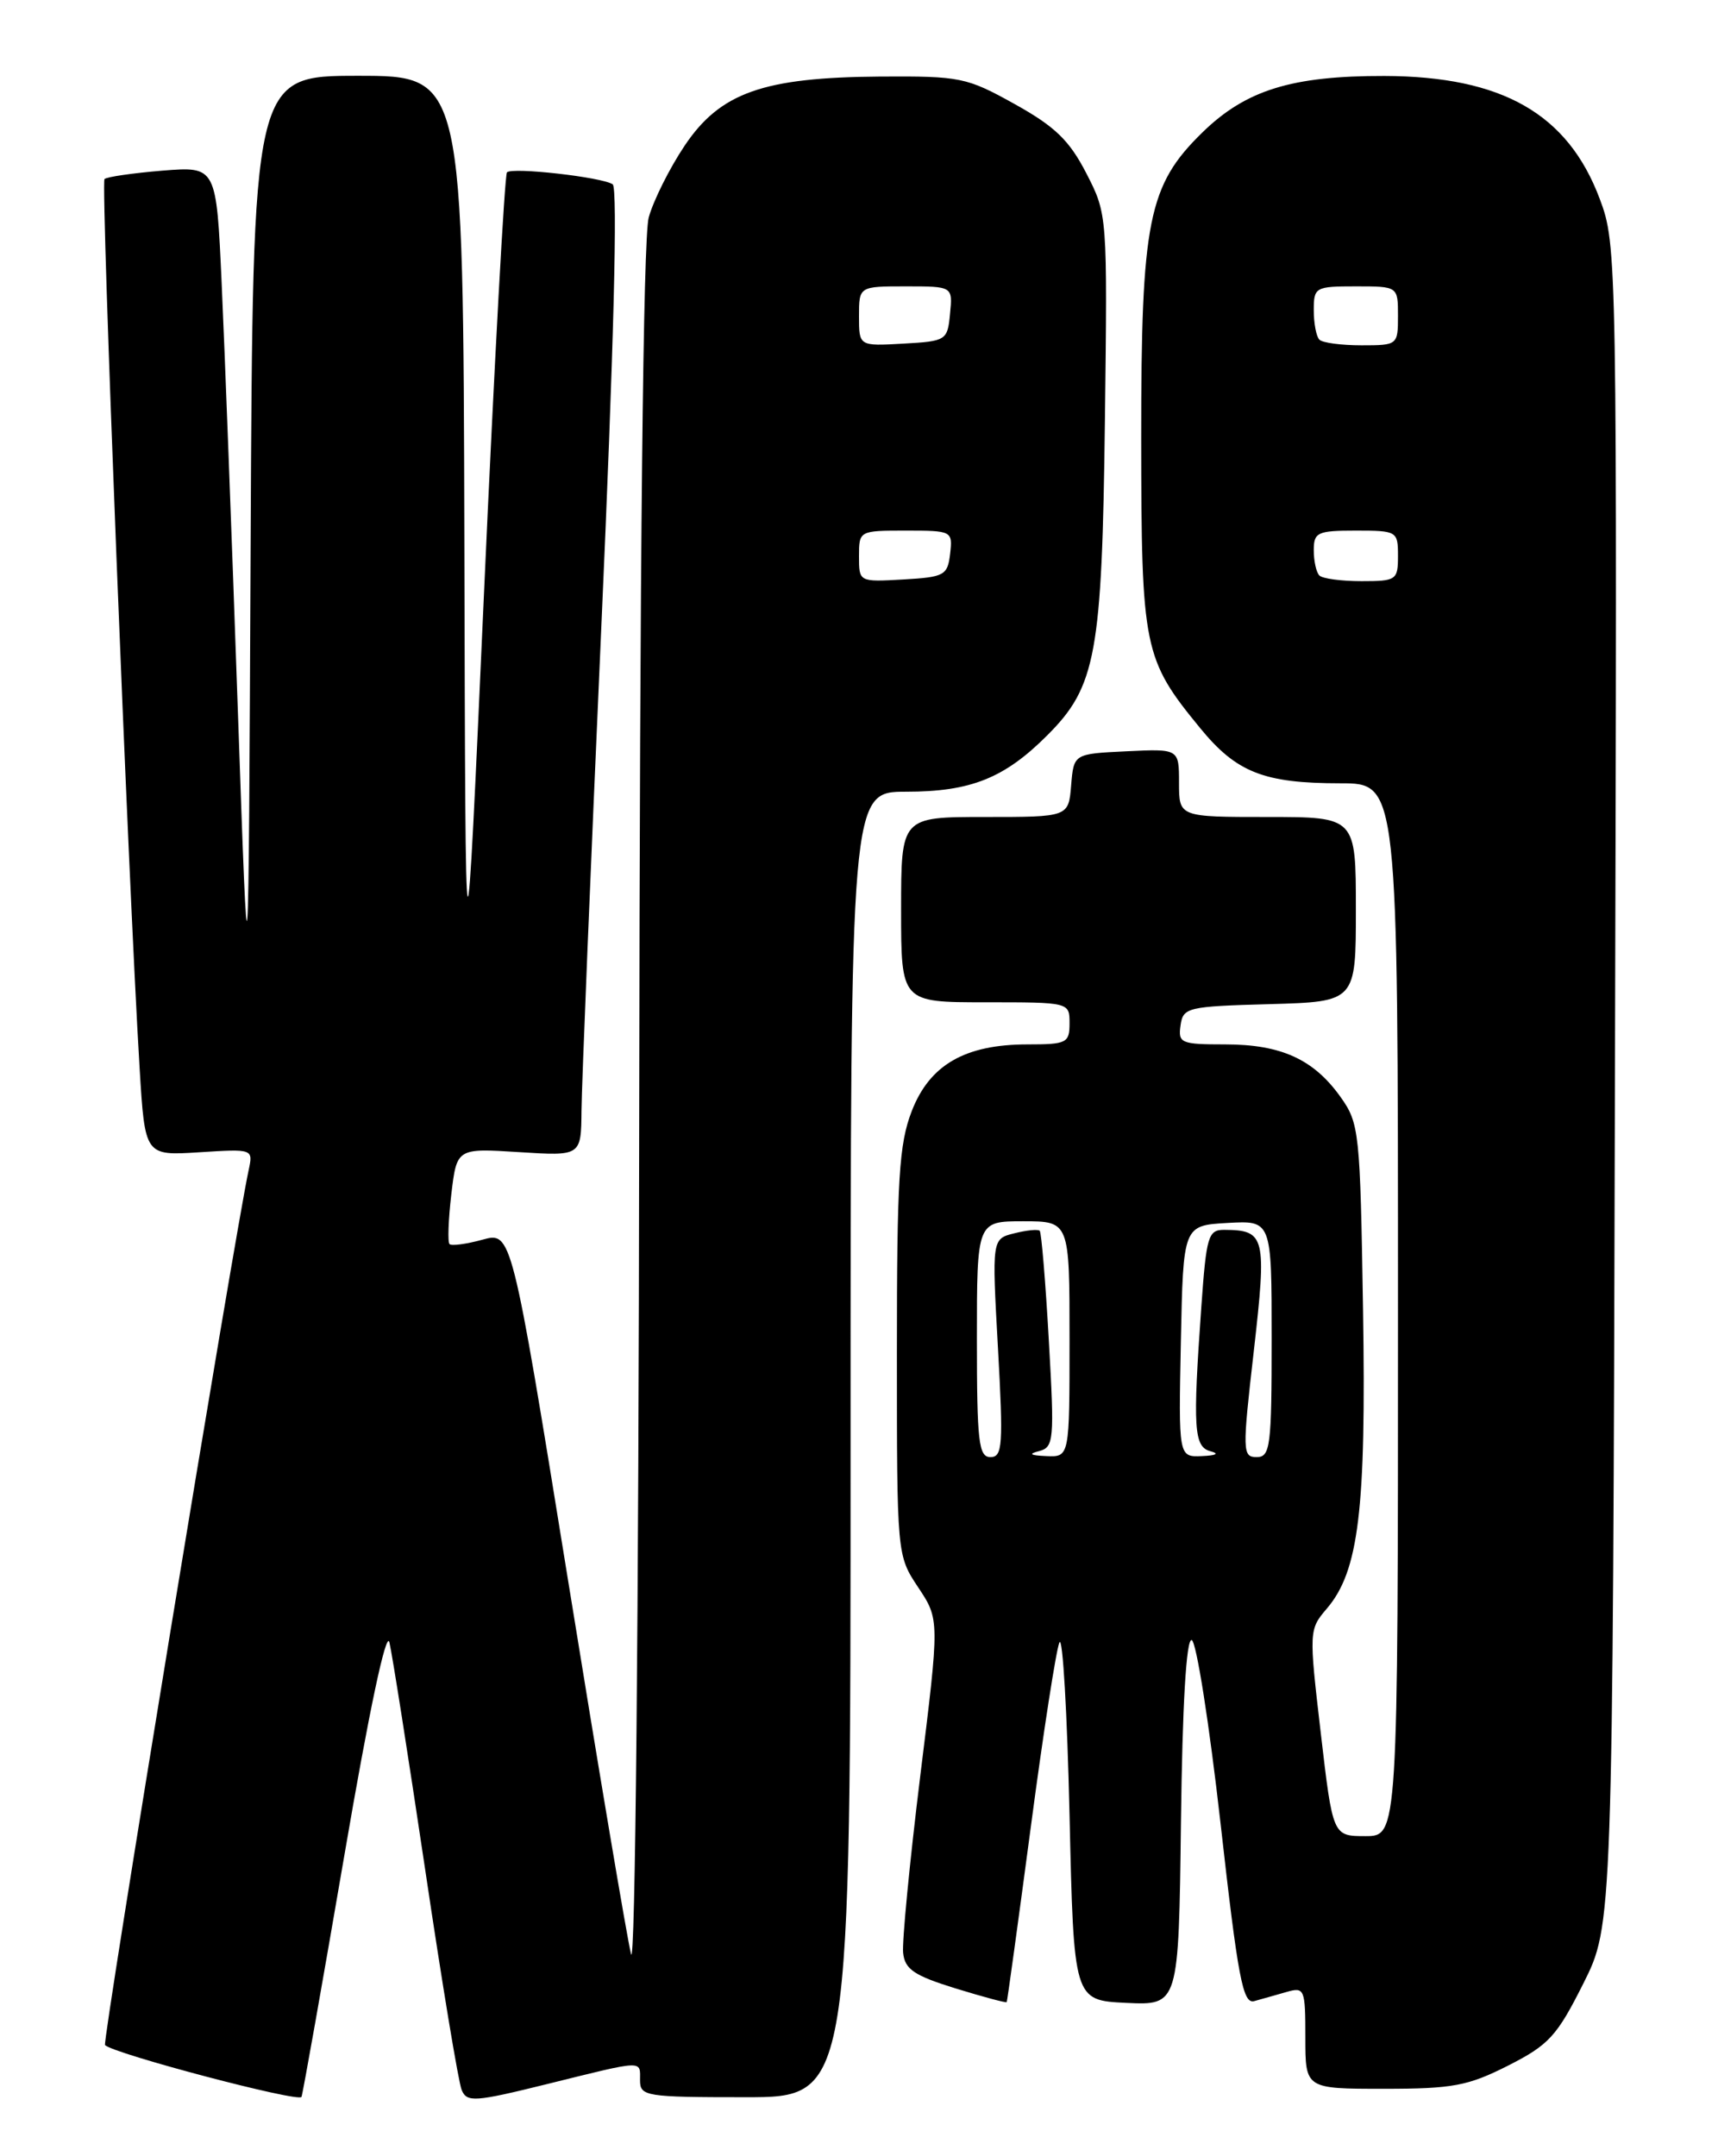 <?xml version="1.0" encoding="UTF-8" standalone="no"?>
<!DOCTYPE svg PUBLIC "-//W3C//DTD SVG 1.1//EN" "http://www.w3.org/Graphics/SVG/1.1/DTD/svg11.dtd" >
<svg xmlns="http://www.w3.org/2000/svg" xmlns:xlink="http://www.w3.org/1999/xlink" version="1.1" viewBox="0 0 204 256">
 <g >
 <path fill="currentColor"
d=" M 40.88 220.34 C 43.82 203.16 45.87 193.46 46.24 195.00 C 46.57 196.38 48.48 208.53 50.49 222.00 C 52.49 235.47 54.44 247.24 54.82 248.14 C 55.44 249.63 56.35 249.57 65.00 247.43 C 76.64 244.55 76.00 244.58 76.00 247.00 C 76.00 248.89 76.67 249.00 88.50 249.00 C 101.00 249.00 101.00 249.00 101.00 171.50 C 101.00 94.00 101.00 94.00 107.60 94.00 C 115.25 94.00 119.27 92.40 124.36 87.30 C 130.15 81.52 130.86 77.66 131.20 49.98 C 131.50 25.47 131.50 25.45 128.99 20.57 C 126.98 16.67 125.28 15.02 120.49 12.36 C 114.78 9.18 114.03 9.03 104.50 9.09 C 90.61 9.19 85.51 11.00 81.28 17.32 C 79.50 19.98 77.59 23.80 77.03 25.82 C 76.37 28.20 75.97 65.80 75.90 132.50 C 75.84 192.79 75.43 234.05 74.93 232.00 C 74.45 230.07 71.07 209.99 67.41 187.37 C 60.75 146.23 60.75 146.23 57.28 147.19 C 55.37 147.71 53.62 147.95 53.38 147.71 C 53.14 147.48 53.24 144.82 53.59 141.80 C 54.24 136.32 54.24 136.32 61.62 136.79 C 69.00 137.26 69.00 137.26 69.05 131.88 C 69.07 128.92 70.13 103.10 71.40 74.50 C 72.88 41.41 73.37 22.27 72.75 21.88 C 71.43 21.02 60.84 19.83 60.20 20.46 C 59.92 20.74 58.70 43.14 57.48 70.24 C 55.27 119.50 55.27 119.50 55.14 64.25 C 55.00 9.00 55.00 9.00 42.51 9.00 C 30.02 9.00 30.02 9.00 29.76 64.75 C 29.50 120.50 29.50 120.50 28.23 84.00 C 27.53 63.92 26.67 41.26 26.32 33.63 C 25.69 19.75 25.69 19.75 19.29 20.26 C 15.77 20.55 12.67 21.00 12.41 21.26 C 11.95 21.71 15.23 104.53 16.58 126.86 C 17.21 137.22 17.21 137.22 23.64 136.81 C 30.07 136.40 30.07 136.40 29.52 138.95 C 27.81 146.95 12.13 242.46 12.47 242.81 C 13.52 243.85 35.53 249.66 35.80 248.96 C 35.97 248.53 38.25 235.65 40.88 220.34 Z  M 179.07 245.25 C 183.92 242.79 184.87 241.75 188.00 235.52 C 191.50 228.55 191.50 228.55 191.76 128.85 C 192.03 30.14 192.01 29.10 189.96 23.62 C 186.17 13.51 178.38 9.06 164.38 9.02 C 153.39 9.00 147.93 10.69 142.77 15.73 C 136.34 22.01 135.50 26.20 135.51 52.00 C 135.53 77.03 135.77 78.23 142.52 86.46 C 146.83 91.72 150.09 93.00 159.15 93.00 C 166.00 93.00 166.00 93.00 166.00 155.50 C 166.00 218.00 166.00 218.00 162.13 218.00 C 158.26 218.00 158.26 218.00 156.83 205.75 C 155.42 193.66 155.43 193.47 157.54 191.00 C 161.35 186.55 162.23 179.29 161.85 155.49 C 161.51 134.35 161.41 133.37 159.17 130.23 C 155.98 125.76 152.11 124.00 145.48 124.00 C 140.22 124.00 139.88 123.85 140.18 121.75 C 140.48 119.61 140.98 119.49 150.75 119.22 C 161.00 118.93 161.00 118.93 161.00 107.97 C 161.00 97.00 161.00 97.00 150.50 97.00 C 140.00 97.00 140.00 97.00 140.00 92.95 C 140.00 88.90 140.00 88.90 133.75 89.20 C 127.50 89.50 127.50 89.50 127.19 93.25 C 126.88 97.00 126.88 97.00 116.94 97.00 C 107.00 97.00 107.00 97.00 107.00 108.00 C 107.00 119.00 107.00 119.00 117.00 119.00 C 127.00 119.00 127.00 119.00 127.00 121.50 C 127.00 123.83 126.66 124.00 122.03 124.00 C 114.59 124.00 110.39 126.42 108.26 131.93 C 106.75 135.84 106.50 139.96 106.50 160.58 C 106.50 184.66 106.50 184.66 109.03 188.47 C 111.57 192.29 111.57 192.29 109.27 210.89 C 108.01 221.13 107.10 230.57 107.24 231.87 C 107.45 233.82 108.55 234.56 113.46 236.08 C 116.74 237.09 119.47 237.82 119.54 237.71 C 119.61 237.59 120.89 228.28 122.39 217.00 C 123.88 205.72 125.42 195.82 125.80 195.00 C 126.19 194.18 126.72 203.40 127.00 215.50 C 127.50 237.50 127.50 237.50 133.73 237.80 C 139.96 238.09 139.96 238.09 140.23 216.30 C 140.40 202.43 140.86 194.58 141.50 194.72 C 142.05 194.83 143.59 204.63 144.93 216.48 C 147.00 234.89 147.58 237.96 148.93 237.59 C 149.79 237.35 151.51 236.87 152.75 236.51 C 154.91 235.89 155.00 236.12 155.00 241.93 C 155.00 248.00 155.00 248.00 164.32 248.00 C 172.51 248.00 174.30 247.66 179.07 245.25 Z  M 102.00 66.05 C 102.00 63.01 102.03 63.00 107.57 63.00 C 113.05 63.00 113.13 63.04 112.82 65.75 C 112.52 68.31 112.15 68.52 107.25 68.80 C 102.00 69.10 102.00 69.10 102.00 66.05 Z  M 102.00 37.55 C 102.00 34.00 102.00 34.00 107.56 34.00 C 113.13 34.00 113.13 34.00 112.81 37.25 C 112.51 40.42 112.37 40.51 107.25 40.80 C 102.00 41.10 102.00 41.10 102.00 37.55 Z  M 116.00 159.00 C 116.00 145.00 116.00 145.00 121.50 145.00 C 127.00 145.00 127.00 145.00 127.00 159.00 C 127.00 173.00 127.00 173.00 124.25 172.88 C 122.33 172.80 122.06 172.62 123.38 172.29 C 125.14 171.83 125.22 171.02 124.54 159.15 C 124.15 152.19 123.66 146.33 123.46 146.13 C 123.26 145.93 121.90 146.06 120.44 146.43 C 117.78 147.09 117.78 147.09 118.50 160.05 C 119.14 171.59 119.05 173.00 117.61 173.00 C 116.21 173.00 116.00 171.21 116.00 159.00 Z  M 140.22 159.25 C 140.50 145.50 140.50 145.50 145.75 145.20 C 151.00 144.90 151.00 144.90 151.00 158.95 C 151.00 171.75 150.84 173.00 149.22 173.00 C 147.53 173.00 147.51 172.35 148.88 160.41 C 150.43 146.81 150.24 146.05 145.40 146.02 C 143.46 146.00 143.25 146.72 142.65 155.15 C 141.62 169.64 141.76 171.79 143.75 172.31 C 144.82 172.59 144.41 172.81 142.72 172.88 C 139.94 173.00 139.94 173.00 140.22 159.25 Z  M 156.67 68.33 C 156.30 67.97 156.00 66.62 156.00 65.33 C 156.00 63.20 156.43 63.00 161.00 63.00 C 165.89 63.00 166.00 63.07 166.00 66.00 C 166.00 68.87 165.81 69.00 161.67 69.00 C 159.28 69.00 157.03 68.70 156.67 68.33 Z  M 156.67 40.33 C 156.30 39.97 156.00 38.39 156.00 36.83 C 156.00 34.10 156.18 34.00 161.00 34.00 C 166.00 34.00 166.00 34.00 166.00 37.50 C 166.00 40.96 165.95 41.00 161.67 41.00 C 159.28 41.00 157.03 40.70 156.67 40.33 Z "/>
</g>
</svg>